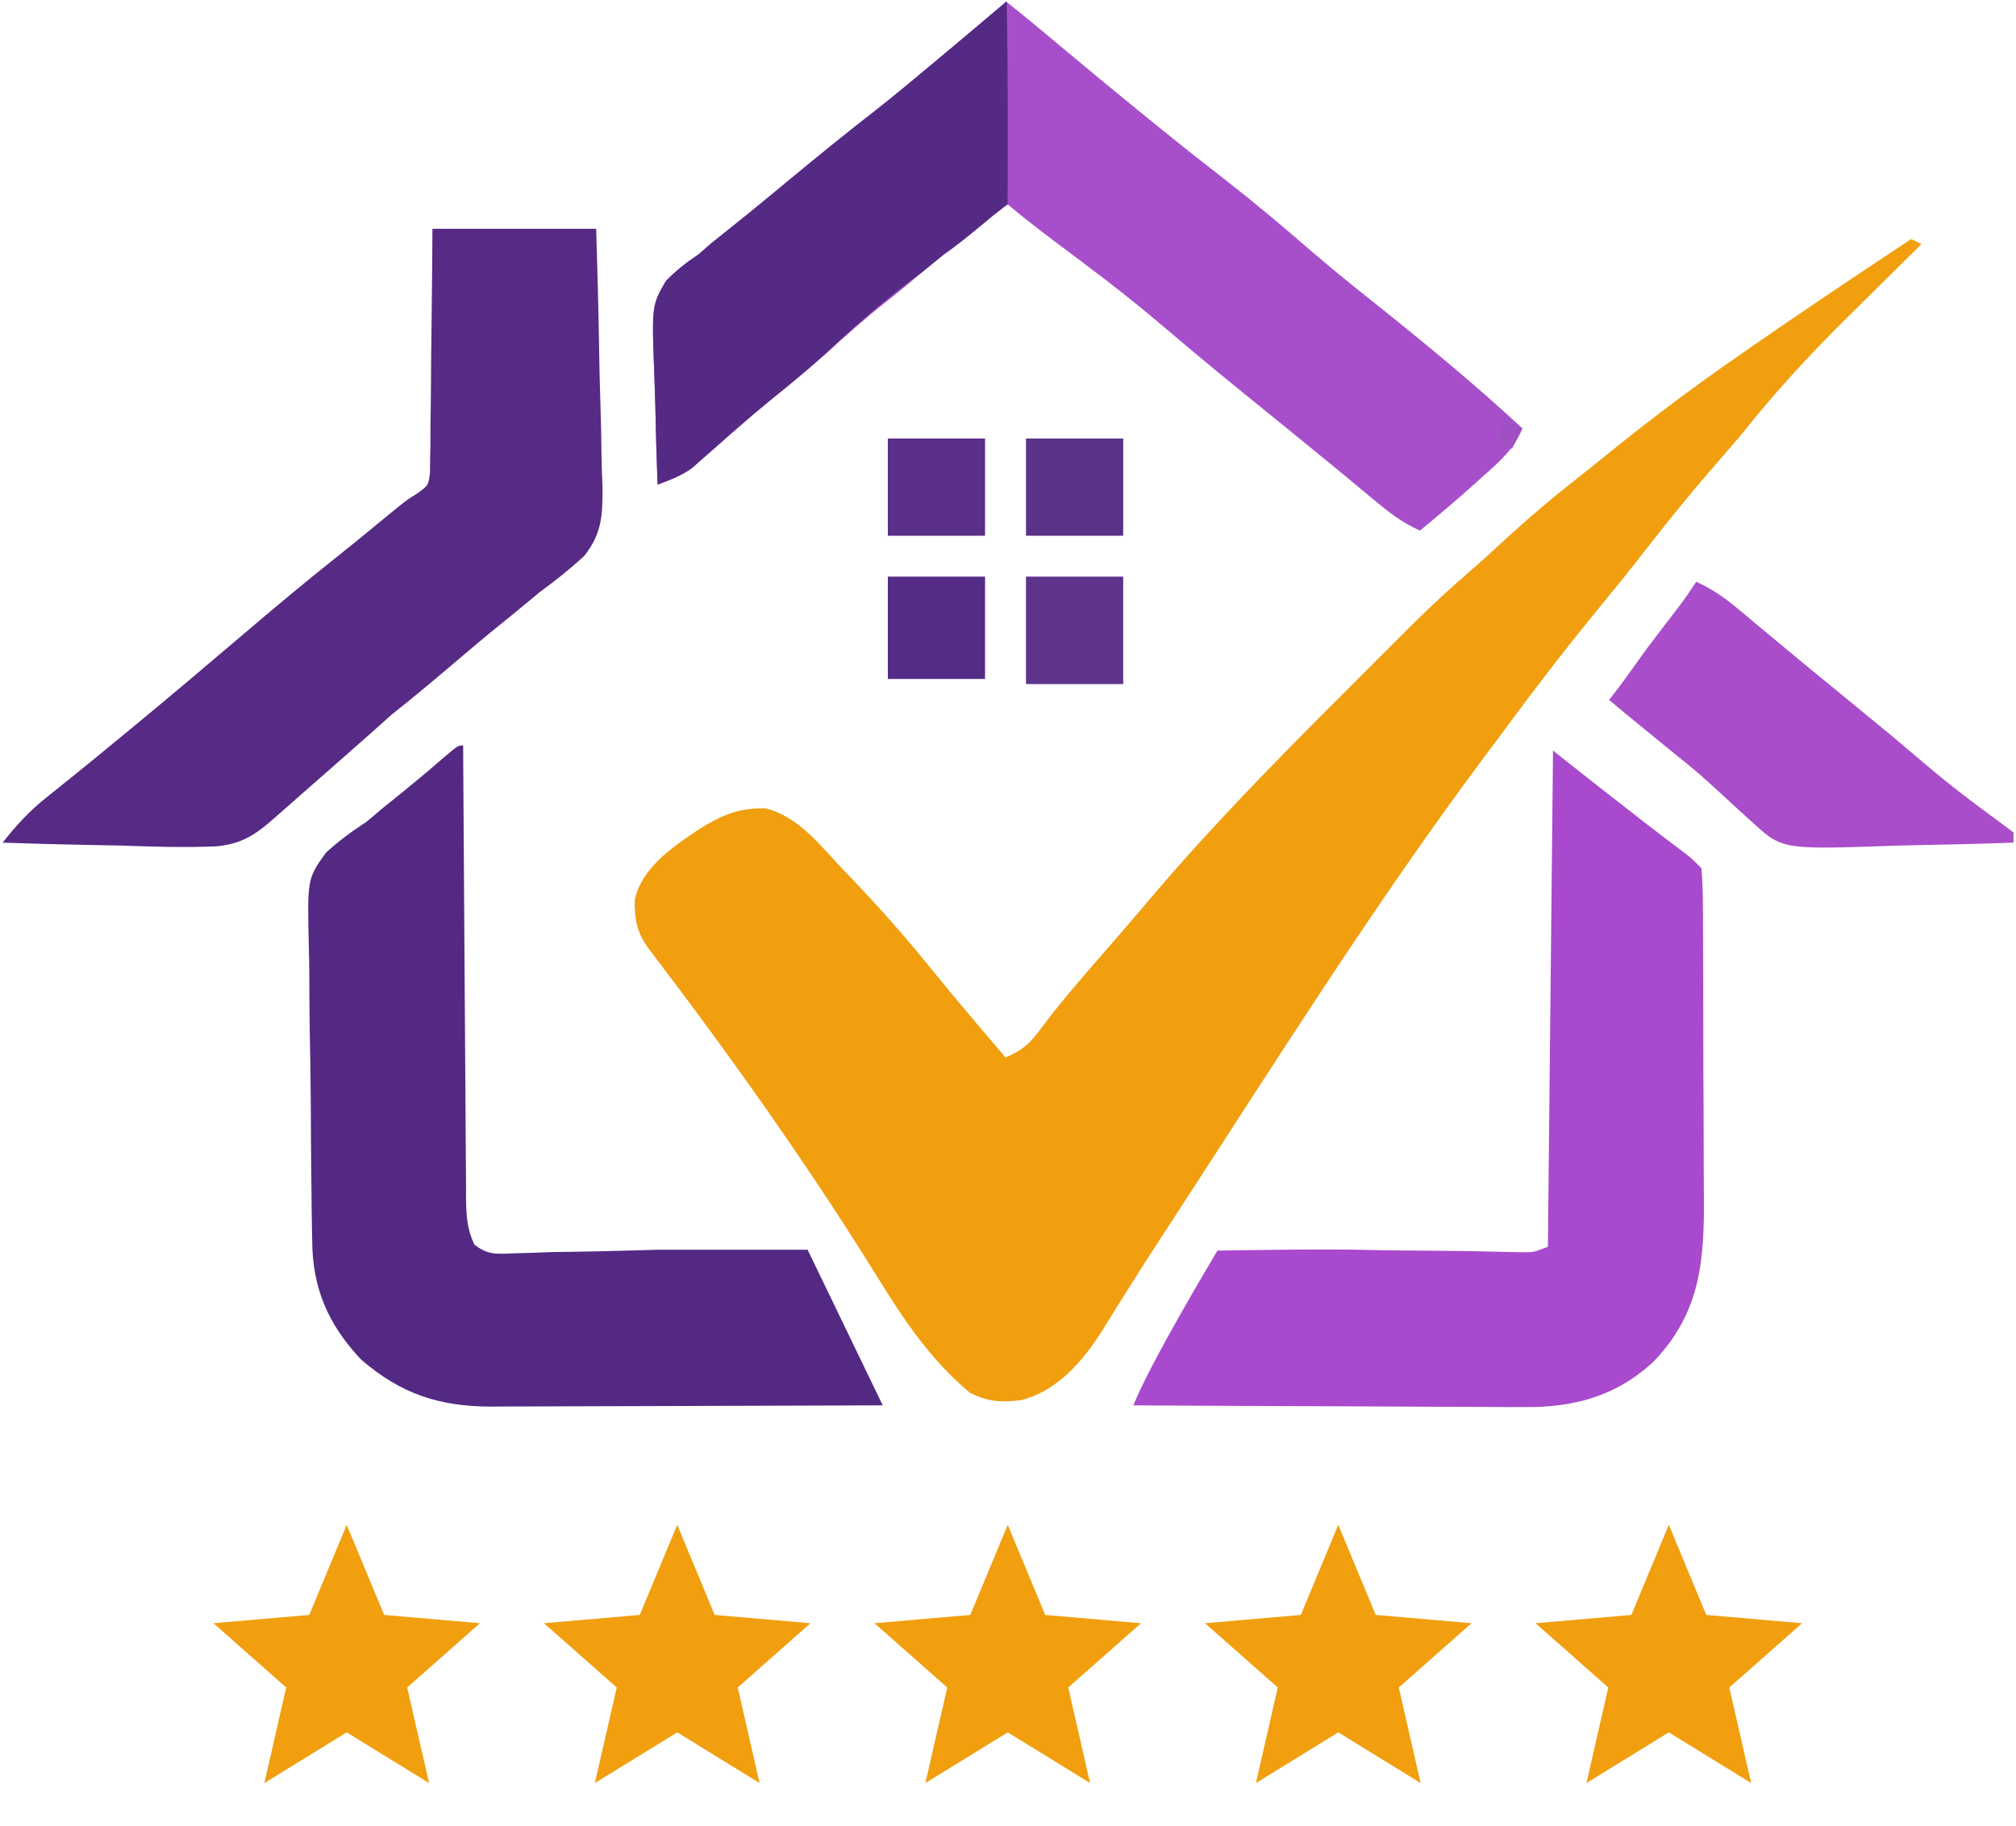 <svg width="394" height="357" viewBox="0 0 394 357" fill="none" xmlns="http://www.w3.org/2000/svg">
<path d="M373.517 46.728C374.507 47.224 374.507 47.224 375.517 47.728C374.406 48.824 374.406 48.824 373.273 49.941C370.477 52.699 367.689 55.465 364.903 58.233C363.705 59.42 362.505 60.606 361.304 61.79C353.873 69.115 346.997 76.54 340.517 84.728C338.583 87.021 336.612 89.28 334.642 91.541C330.187 96.697 325.908 101.96 321.73 107.342C318.249 111.821 314.677 116.218 311.079 120.604C305.156 127.851 299.496 135.27 293.94 142.802C292.583 144.638 291.217 146.467 289.849 148.295C268.613 176.786 249.625 207.03 230.26 236.804C229.194 238.441 228.128 240.078 227.061 241.714C224.509 245.63 221.988 249.561 219.517 253.529C218.789 254.685 218.789 254.685 218.047 255.865C217.149 257.296 216.259 258.733 215.38 260.176C211.637 266.11 206.57 271.965 199.517 273.729C195.528 274.164 193.199 274.062 189.579 272.291C181.827 265.805 176.701 258.099 171.432 249.58C157.716 227.443 142.442 205.99 126.646 185.287C124.475 182.29 123.991 179.664 124.052 175.947C125.359 169.708 131.341 165.673 136.329 162.291C140.88 159.416 144.145 157.943 149.61 158.014C155.902 159.561 160.218 165.147 164.517 169.729C165.03 170.263 165.544 170.797 166.074 171.348C172.093 177.609 177.763 184.102 183.204 190.873C185.948 194.262 188.758 197.592 191.579 200.916C192.069 201.494 192.559 202.071 193.064 202.666C194.214 204.021 195.365 205.375 196.517 206.729C199.788 205.343 201.393 203.911 203.454 201.041C207.22 196.019 211.283 191.313 215.409 186.589C218.588 182.949 221.742 179.292 224.859 175.599C236.778 161.533 249.686 148.392 262.735 135.38C264.981 133.14 267.22 130.894 269.46 128.648C270.915 127.194 272.37 125.741 273.825 124.287C274.481 123.63 275.136 122.972 275.811 122.295C279.669 118.456 283.636 114.799 287.76 111.247C290.187 109.149 292.536 106.969 294.892 104.791C299.056 100.998 303.305 97.393 307.735 93.916C309.834 92.266 311.914 90.6 313.985 88.916C322.279 82.187 330.742 75.816 339.517 69.728C340.136 69.297 340.756 68.866 341.394 68.421C352.004 61.044 362.746 53.868 373.517 46.728Z" fill="#F19F0F"/>
<path d="M196.648 0.312C196.648 0.312 200.66 3.52 203.061 5.529C204.069 6.367 204.069 6.367 205.097 7.221C205.812 7.822 206.527 8.422 207.264 9.041C208.796 10.315 210.329 11.588 211.862 12.861C212.638 13.507 213.414 14.153 214.214 14.819C217.692 17.706 221.193 20.565 224.702 23.416C225.69 24.22 225.69 24.22 226.698 25.04C230.974 28.507 235.294 31.911 239.639 35.291C245.082 39.528 250.337 43.95 255.552 48.463C259.526 51.898 263.572 55.214 267.69 58.474C277.877 66.605 287.961 74.856 297.514 83.728C295.933 87.825 292.971 90.323 289.764 93.166C289.251 93.63 288.738 94.095 288.209 94.574C284.719 97.718 281.138 100.739 277.514 103.728C274.029 102.184 271.371 100.104 268.452 97.666C267.474 96.855 266.497 96.044 265.491 95.209C264.508 94.39 263.526 93.572 262.514 92.728C260.787 91.309 259.057 89.893 257.327 88.478C256.423 87.738 255.519 86.999 254.588 86.236C252.303 84.372 250.014 82.513 247.721 80.658C241.286 75.45 234.876 70.224 228.577 64.853C224.365 61.263 220.094 57.779 215.702 54.412C209.526 49.659 202.927 44.997 196.967 39.978C194.161 41.274 192.502 42.435 190.194 44.486C189.581 45.025 188.968 45.564 188.337 46.12C187.373 46.978 187.373 46.978 186.389 47.853C182.063 51.658 177.734 55.419 173.202 58.978C168.986 62.297 165.029 65.842 161.065 69.455C157.643 72.505 154.09 75.375 150.522 78.252C148.274 80.102 146.07 81.975 143.881 83.892C143.26 84.435 142.639 84.977 141.999 85.536C140.786 86.599 139.576 87.668 138.372 88.743C137.534 89.476 137.534 89.476 136.678 90.224C136.188 90.659 135.697 91.094 135.192 91.543C133.095 93.025 130.918 93.848 128.514 94.728C128.315 89.606 128.171 84.485 128.075 79.36C128.035 77.619 127.98 75.879 127.911 74.14C127.349 59.733 127.349 59.733 130.157 54.901C132.162 52.874 134.141 51.299 136.514 49.728C137.796 48.611 137.796 48.611 139.104 47.471C139.879 46.854 140.653 46.238 141.452 45.603C142.382 44.856 143.313 44.108 144.272 43.338C145.038 42.724 145.038 42.724 145.82 42.097C148.445 39.976 151.04 37.817 153.64 35.664C159.577 30.747 165.546 25.888 171.639 21.166C179.873 14.775 196.648 0.312 196.648 0.312Z" fill="#A74FCB"/>
<path d="M303.516 146.729C303.516 146.729 320.402 160.154 328.809 166.424C330.516 167.729 330.516 167.729 332.516 169.729C332.724 172.235 332.809 174.632 332.806 177.141C332.813 177.905 332.82 178.67 332.827 179.457C332.846 181.996 332.849 184.534 332.852 187.072C332.858 188.839 332.865 190.606 332.872 192.373C332.884 196.085 332.887 199.797 332.886 203.51C332.886 208.246 332.913 212.982 332.948 217.719C332.97 221.374 332.974 225.028 332.973 228.683C332.975 230.428 332.984 232.172 333 233.917C333.101 246.487 332.313 256.551 323.297 266.045C315.989 272.952 307.511 275.208 297.691 275.069C296.446 275.07 296.446 275.07 295.175 275.07C292.464 275.068 289.754 275.045 287.043 275.021C285.15 275.016 283.257 275.012 281.364 275.009C276.408 274.997 271.451 274.968 266.495 274.935C261.427 274.904 256.359 274.89 251.291 274.875C241.366 274.843 231.441 274.792 221.516 274.729C224.627 266.665 237.93 244.488 237.93 244.488C237.93 244.488 258.425 244.087 267.772 244.362C271.302 244.452 274.832 244.468 278.363 244.488C284.557 244.526 290.746 244.632 296.938 244.793C299.635 244.851 299.635 244.851 302.516 243.729C302.846 211.719 303.516 146.729 303.516 146.729Z" fill="#A949CD"/>
<path d="M90.517 145.729C90.525 147.5 90.525 147.5 90.534 149.308C90.591 160.432 90.664 171.557 90.752 182.681C90.797 188.4 90.836 194.119 90.863 199.838C90.889 205.356 90.929 210.874 90.98 216.392C90.996 218.498 91.008 220.605 91.014 222.712C91.024 225.66 91.052 228.606 91.084 231.554C91.082 232.865 91.082 232.865 91.08 234.202C91.133 237.637 91.245 240.137 92.688 243.284C95.274 245.327 96.934 245.146 100.206 245.021C101.375 244.989 102.544 244.957 103.748 244.924C105.013 244.875 106.279 244.826 107.583 244.775C109.576 244.743 111.568 244.71 113.561 244.683C118.474 244.614 128.292 244.314 128.292 244.314H157.84L172.517 274.729C172.517 274.729 151.184 274.81 140.517 274.832C135.564 274.843 130.61 274.857 125.657 274.879C120.872 274.901 116.087 274.913 111.302 274.918C109.481 274.922 107.66 274.929 105.839 274.94C103.279 274.955 100.718 274.956 98.157 274.956C97.414 274.963 96.67 274.97 95.904 274.977C85.714 274.938 78.271 272.454 70.517 265.729C64.181 258.941 61.081 251.928 61.017 242.641C61.001 241.865 60.984 241.088 60.967 240.288C60.919 237.739 60.893 235.191 60.872 232.643C60.862 231.767 60.853 230.891 60.843 229.988C60.792 225.355 60.759 220.722 60.741 216.088C60.719 211.32 60.636 206.555 60.54 201.788C60.476 198.104 60.458 194.421 60.451 190.737C60.44 188.98 60.413 187.223 60.368 185.467C60.04 171.78 60.04 171.78 63.706 166.686C66.203 164.415 68.684 162.552 71.517 160.729C72.575 159.865 73.624 158.989 74.653 158.092C75.495 157.415 76.337 156.738 77.204 156.041C80.394 153.462 83.549 150.861 86.642 148.166C89.517 145.729 89.517 145.729 90.517 145.729Z" fill="#532984"/>
<path d="M84.516 44.728C95.076 44.728 105.636 44.728 116.516 44.728C116.747 52.506 116.967 60.271 117.085 68.049C117.143 71.672 117.22 75.291 117.345 78.912C117.466 82.407 117.531 85.9 117.559 89.397C117.589 91.364 117.675 93.33 117.762 95.295C117.766 100.756 117.638 104.306 114.183 108.684C111.401 111.239 108.562 113.499 105.516 115.729C103.718 117.2 101.925 118.678 100.141 120.166C99.237 120.896 98.333 121.625 97.402 122.377C94.216 124.973 91.082 127.626 87.953 130.291C84.207 133.478 80.438 136.616 76.578 139.666C69.099 146.383 68.899 146.45 55.7 158.092C51.013 162.226 48.361 164.889 42.312 165.448C35.997 165.726 29.703 165.514 23.391 165.291C21.172 165.246 18.953 165.205 16.734 165.168C11.326 165.069 5.921 164.919 0.516 164.729C3.204 161.298 5.785 158.501 9.203 155.791C10.169 155.016 11.134 154.242 12.129 153.443C12.933 152.801 12.933 152.801 13.752 152.146C17.155 149.41 20.521 146.63 23.891 143.854C24.621 143.252 25.352 142.65 26.105 142.03C33.185 136.193 40.186 130.267 47.171 124.318C53.389 119.026 59.631 113.781 66.031 108.709C69.744 105.749 73.405 102.728 77.07 99.709C79.516 97.728 79.516 97.728 81.634 96.413C83.709 94.881 83.709 94.881 84.035 92.47C84.048 91.147 84.048 91.147 84.061 89.798C84.081 88.797 84.101 87.796 84.121 86.765C84.123 85.687 84.124 84.609 84.125 83.498C84.141 82.392 84.158 81.287 84.175 80.148C84.224 76.612 84.245 73.077 84.266 69.541C84.294 67.146 84.324 64.751 84.356 62.355C84.433 56.48 84.473 50.605 84.516 44.728Z" fill="#562A85"/>
<path d="M196.739 0.268C197.07 13.451 196.921 39.933 196.921 39.933L194.036 42.19C194.036 42.19 187.898 47.404 184.514 49.729C183.237 50.752 181.964 51.782 180.702 52.823C179.65 53.617 178.598 54.411 177.514 55.229C172.377 59.169 167.563 63.326 162.838 67.747C158.851 71.464 154.701 74.913 150.452 78.323C148.227 80.145 146.051 81.991 143.889 83.885C143.267 84.429 142.645 84.972 142.004 85.532C140.788 86.597 139.578 87.668 138.372 88.745C137.813 89.233 137.254 89.722 136.678 90.225C136.188 90.66 135.697 91.095 135.192 91.543C133.095 93.025 130.918 93.849 128.514 94.729C128.315 89.606 128.171 84.486 128.075 79.36C128.035 77.62 127.98 75.88 127.911 74.141C127.349 59.734 127.349 59.734 130.157 54.902C132.162 52.875 134.141 51.3 136.514 49.729C137.796 48.612 137.796 48.612 139.104 47.471C139.879 46.855 140.653 46.239 141.452 45.604C142.382 44.857 143.313 44.109 144.272 43.339C145.038 42.725 145.038 42.725 145.82 42.098C148.445 39.977 151.04 37.818 153.64 35.665C159.577 30.748 165.545 25.889 171.639 21.167C176.01 17.776 196.739 0.268 196.739 0.268Z" fill="#552A85"/>
<path d="M331.514 113.729C334.431 115.075 336.773 116.613 339.237 118.67C339.934 119.249 340.631 119.827 341.35 120.424C342.085 121.04 342.819 121.656 343.576 122.291C345.119 123.574 346.662 124.856 348.205 126.139C348.951 126.76 349.696 127.382 350.464 128.022C352.968 130.106 355.488 132.17 358.014 134.229C361.961 137.452 365.895 140.691 369.826 143.935C381.363 153.739 381.363 153.739 393.514 162.729C393.514 163.389 393.514 164.049 393.514 164.729C387.147 164.958 380.78 165.115 374.41 165.223C372.247 165.268 370.084 165.329 367.922 165.407C347.625 166.123 348.119 165.856 341.871 160.208C335.623 154.559 333.684 152.531 329.342 149.014C328.409 148.26 327.475 147.505 326.514 146.729C324.449 145.044 322.388 143.355 320.326 141.666C319.405 140.912 318.483 140.158 317.533 139.381C316.534 138.563 315.5 137.664 314.48 136.83C319.216 130.757 319.208 130.24 323.514 124.604C324.598 123.185 325.681 121.765 326.764 120.346C327.243 119.723 327.723 119.1 328.217 118.458C329.37 116.921 330.448 115.328 331.514 113.729Z" fill="#A94DCA"/>
<path d="M200.516 112.729C206.786 112.729 213.056 112.729 219.516 112.729C219.516 119.659 219.516 126.589 219.516 133.729C213.246 133.729 206.976 133.729 200.516 133.729C200.516 126.799 200.516 119.869 200.516 112.729Z" fill="#5E338A"/>
<path d="M173.516 112.729C179.786 112.729 186.056 112.729 192.516 112.729C192.516 119.329 192.516 125.929 192.516 132.729C186.246 132.729 179.976 132.729 173.516 132.729C173.516 126.129 173.516 119.529 173.516 112.729Z" fill="#542C85"/>
<path d="M200.516 85.728C206.786 85.728 213.056 85.728 219.516 85.728C219.516 91.999 219.516 98.269 219.516 104.729C213.246 104.729 206.976 104.729 200.516 104.729C200.516 98.459 200.516 92.189 200.516 85.728Z" fill="#5A3288"/>
<path d="M173.516 85.728C179.786 85.728 186.056 85.728 192.516 85.728C192.516 91.999 192.516 98.269 192.516 104.729C186.246 104.729 179.976 104.729 173.516 104.729C173.516 98.459 173.516 92.189 173.516 85.728Z" fill="#592F89"/>
<path d="M293.516 81.728C294.836 82.388 296.156 83.049 297.516 83.728C296.856 85.049 296.196 86.368 295.516 87.728C294.526 87.398 293.536 87.069 292.516 86.728C292.846 85.079 293.176 83.428 293.516 81.728Z" fill="#A050C2"/>
<g clip-path="url(#clip0_3597_727)">
<path d="M326.145 338.658L342.24 348.569L337.969 329.89L352.189 317.323L333.464 315.702L326.145 298.086L318.827 315.702L300.102 317.323L314.321 329.89L310.05 348.569L326.145 338.658Z" fill="#F19F0F"/>
</g>
<g clip-path="url(#clip1_3597_727)">
<path d="M261.548 338.658L277.643 348.569L273.372 329.89L287.591 317.323L268.866 315.702L261.548 298.086L254.229 315.702L235.504 317.323L249.724 329.89L245.453 348.569L261.548 338.658Z" fill="#F19F0F"/>
</g>
<g clip-path="url(#clip2_3597_727)">
<path d="M196.95 338.658L213.045 348.569L208.774 329.89L222.994 317.323L204.268 315.702L196.95 298.086L189.632 315.702L170.906 317.323L185.126 329.89L180.855 348.569L196.95 338.658Z" fill="#F19F0F"/>
</g>
<g clip-path="url(#clip3_3597_727)">
<path d="M132.356 338.658L148.451 348.569L144.18 329.89L158.4 317.323L139.675 315.702L132.356 298.086L125.038 315.702L106.312 317.323L120.532 329.89L116.261 348.569L132.356 338.658Z" fill="#F19F0F"/>
</g>
<g clip-path="url(#clip4_3597_727)">
<path d="M67.759 338.658L83.854 348.569L79.582 329.89L93.802 317.323L75.077 315.702L67.759 298.086L60.44 315.702L41.715 317.323L55.935 329.89L51.664 348.569L67.759 338.658Z" fill="#F19F0F"/>
</g>
<defs>
<clipPath id="clip0_3597_727">
<rect width="62.505" height="63.768" fill="white" transform="translate(294.895 292.771)"/>
</clipPath>
<clipPath id="clip1_3597_727">
<rect width="62.505" height="63.768" fill="white" transform="translate(230.297 292.771)"/>
</clipPath>
<clipPath id="clip2_3597_727">
<rect width="62.505" height="63.768" fill="white" transform="translate(165.699 292.771)"/>
</clipPath>
<clipPath id="clip3_3597_727">
<rect width="62.505" height="63.768" fill="white" transform="translate(101.105 292.771)"/>
</clipPath>
<clipPath id="clip4_3597_727">
<rect width="62.505" height="63.768" fill="white" transform="translate(36.508 292.771)"/>
</clipPath>
</defs>
</svg>
